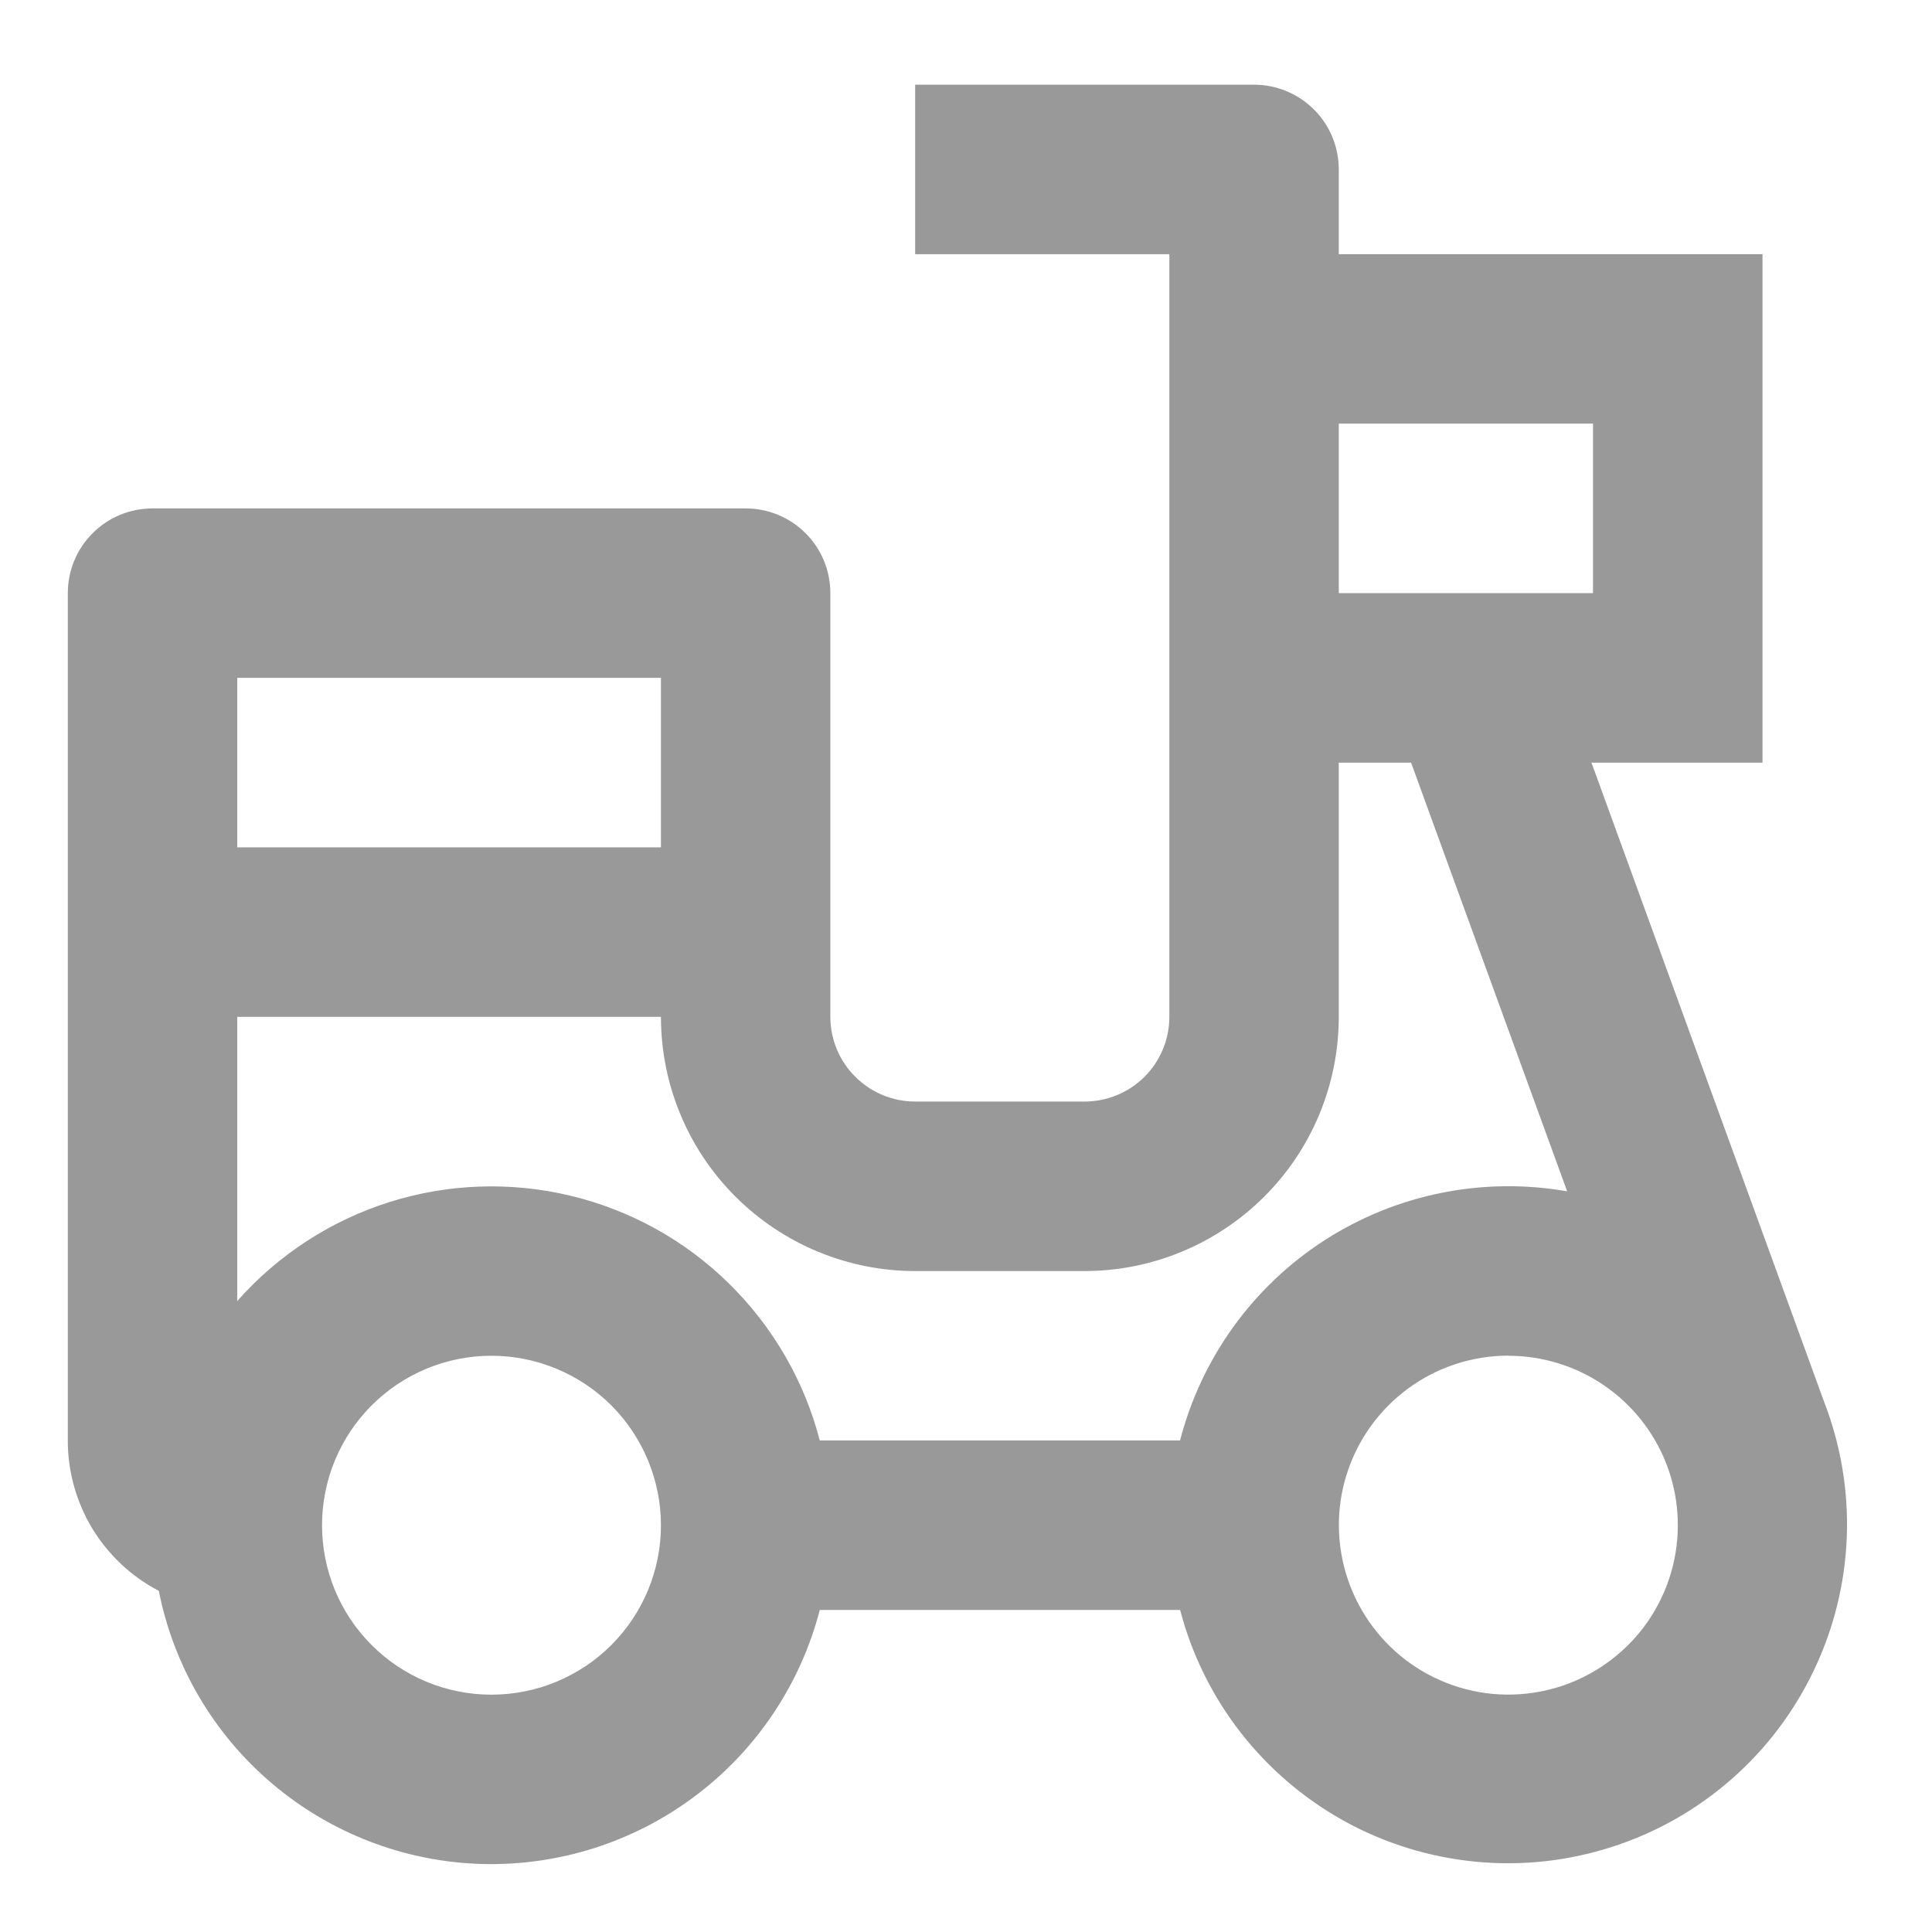 <svg width="19" height="19" viewBox="0 0 19 19" fill="none" xmlns="http://www.w3.org/2000/svg">
<path d="M12.333 0.833C12.554 0.833 12.766 0.921 12.922 1.077C13.079 1.233 13.166 1.445 13.166 1.666V2.5H17.333V7.5H15.651L17.939 13.786C18.103 14.209 18.179 14.662 18.162 15.115C18.145 15.568 18.035 16.014 17.84 16.423C17.645 16.833 17.369 17.199 17.027 17.498C16.686 17.797 16.288 18.023 15.856 18.162C15.424 18.302 14.968 18.352 14.517 18.309C14.065 18.266 13.627 18.132 13.229 17.914C12.831 17.695 12.482 17.398 12.203 17.041C11.924 16.683 11.72 16.272 11.606 15.833H8.062C7.872 16.564 7.44 17.21 6.836 17.663C6.232 18.117 5.492 18.352 4.736 18.331C3.981 18.309 3.256 18.031 2.679 17.543C2.102 17.055 1.708 16.386 1.562 15.645C1.291 15.504 1.065 15.291 0.907 15.031C0.75 14.77 0.666 14.471 0.667 14.166V5.833C0.667 5.612 0.754 5.4 0.911 5.244C1.067 5.087 1.279 5 1.5 5H7.333C7.554 5 7.766 5.087 7.922 5.244C8.079 5.4 8.166 5.612 8.166 5.833V10C8.166 10.221 8.254 10.433 8.411 10.589C8.567 10.745 8.779 10.833 9 10.833H10.666C10.887 10.833 11.1 10.745 11.256 10.589C11.412 10.433 11.5 10.221 11.5 10V2.5H9V0.833H12.333ZM4.833 13.333C4.391 13.333 3.967 13.509 3.655 13.821C3.342 14.134 3.167 14.558 3.167 15C3.167 15.442 3.342 15.866 3.655 16.178C3.967 16.491 4.391 16.666 4.833 16.666C5.275 16.666 5.699 16.491 6.012 16.178C6.324 15.866 6.5 15.442 6.5 15C6.5 14.558 6.324 14.134 6.012 13.821C5.699 13.509 5.275 13.333 4.833 13.333ZM14.833 13.332C14.479 13.332 14.134 13.445 13.848 13.655C13.562 13.865 13.351 14.16 13.244 14.498C13.137 14.836 13.142 15.199 13.256 15.535C13.37 15.87 13.588 16.161 13.878 16.364C14.168 16.567 14.516 16.673 14.87 16.665C15.225 16.657 15.567 16.537 15.848 16.321C16.13 16.105 16.335 15.806 16.434 15.465C16.533 15.125 16.521 14.762 16.4 14.429L16.386 14.392C16.264 14.08 16.05 13.812 15.773 13.623C15.496 13.434 15.168 13.333 14.833 13.333M13.877 7.5H13.166V10C13.166 10.663 12.903 11.299 12.434 11.767C11.965 12.236 11.329 12.5 10.666 12.5H9C8.337 12.5 7.701 12.236 7.232 11.767C6.763 11.299 6.5 10.663 6.5 10H2.333V12.795C2.734 12.341 3.251 12.005 3.828 11.822C4.405 11.64 5.021 11.618 5.61 11.759C6.198 11.9 6.738 12.198 7.169 12.623C7.601 13.047 7.91 13.58 8.062 14.166H11.605C11.815 13.354 12.323 12.65 13.028 12.196C13.734 11.742 14.585 11.571 15.412 11.716L13.877 7.5ZM6.5 6.666H2.333V8.333H6.5V6.666ZM15.666 4.166H13.166V5.833H15.666V4.166Z" fill="#999999"/>
</svg>
